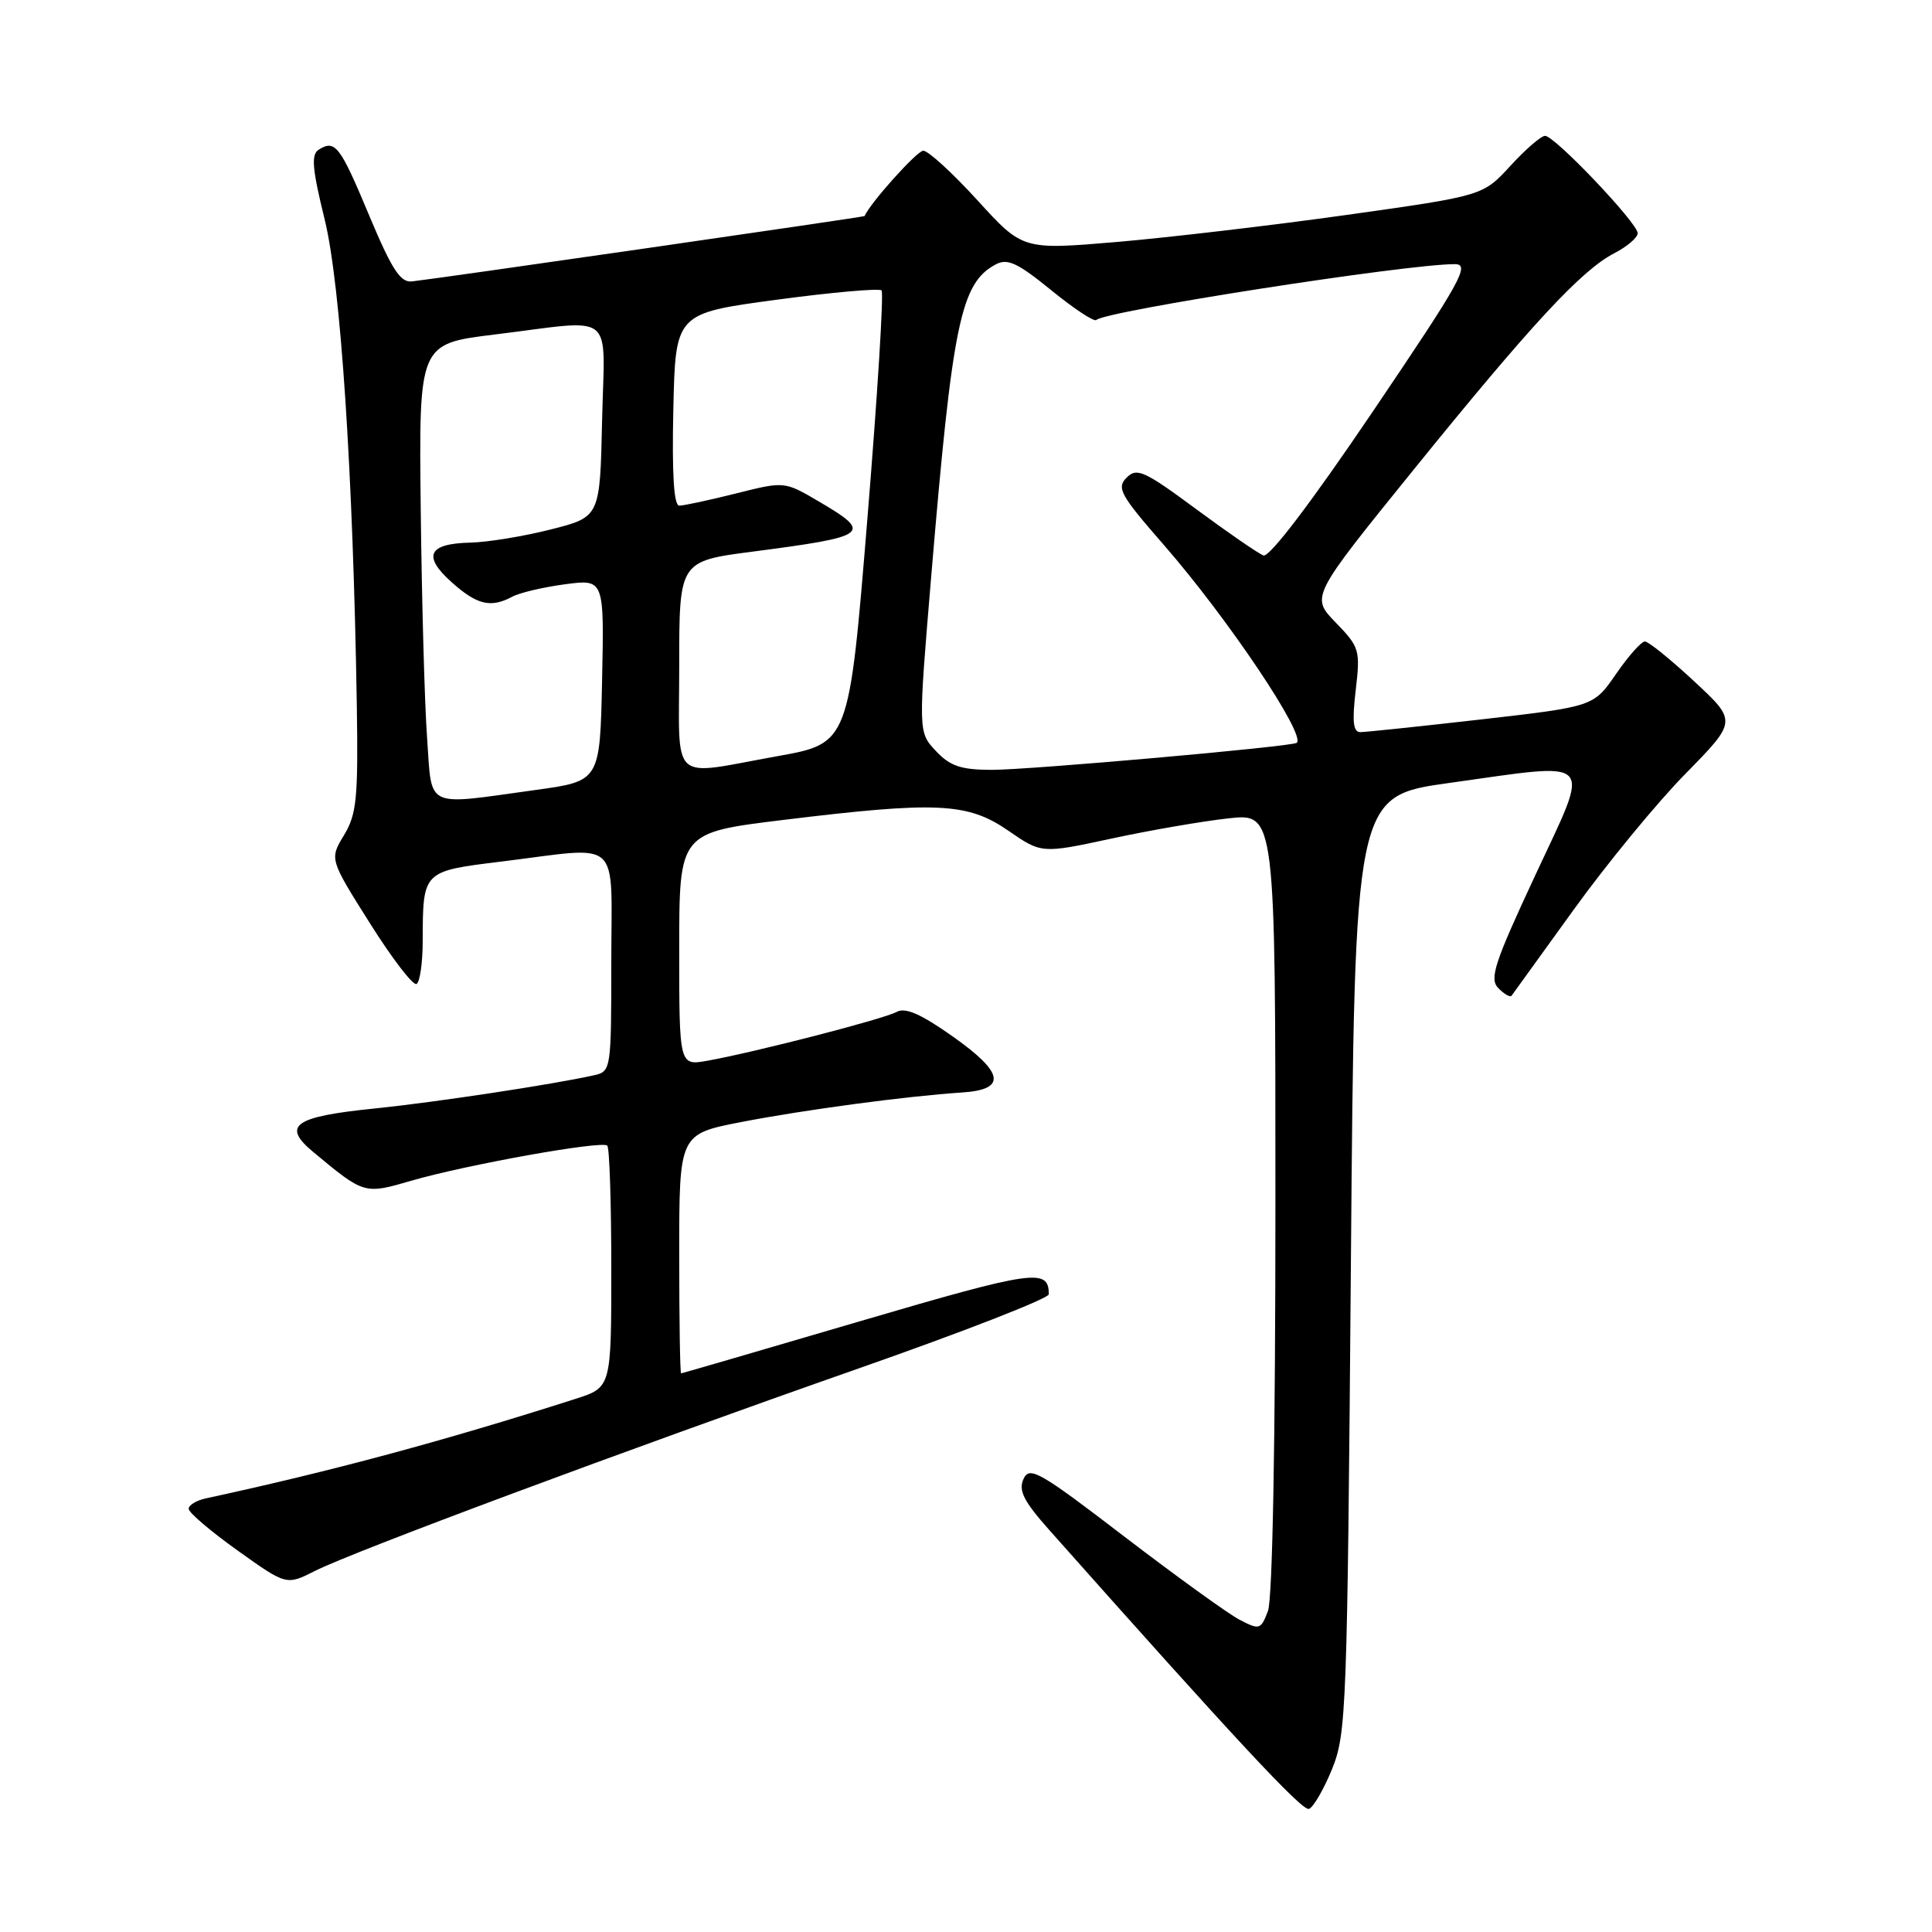 <?xml version="1.0" encoding="UTF-8" standalone="no"?>
<!DOCTYPE svg PUBLIC "-//W3C//DTD SVG 1.1//EN" "http://www.w3.org/Graphics/SVG/1.1/DTD/svg11.dtd" >
<svg xmlns="http://www.w3.org/2000/svg" xmlns:xlink="http://www.w3.org/1999/xlink" version="1.1" viewBox="0 0 256 256">
 <g >
 <path fill="currentColor"
d=" M 176.50 234.42 C 178.41 229.73 178.52 226.56 179.00 167.50 C 179.50 105.50 179.50 105.50 192.00 103.75 C 211.73 101.00 210.85 100.05 203.42 116.00 C 197.99 127.65 197.32 129.70 198.54 130.94 C 199.32 131.73 200.10 132.18 200.29 131.94 C 200.47 131.70 204.19 126.55 208.55 120.50 C 212.92 114.45 219.56 106.36 223.33 102.53 C 230.17 95.56 230.17 95.56 224.49 90.28 C 221.37 87.38 218.43 85.00 217.96 85.00 C 217.48 85.00 215.76 86.94 214.13 89.31 C 211.16 93.62 211.16 93.62 196.33 95.32 C 188.17 96.25 180.93 97.01 180.24 97.01 C 179.30 97.00 179.15 95.59 179.64 91.45 C 180.26 86.13 180.15 85.75 176.99 82.49 C 173.68 79.08 173.68 79.08 187.27 62.29 C 202.92 42.96 209.55 35.80 213.91 33.55 C 215.61 32.67 217.00 31.48 217.00 30.90 C 217.00 29.56 206.01 18.00 204.73 18.00 C 204.20 18.00 202.14 19.79 200.14 21.97 C 196.50 25.94 196.50 25.94 178.50 28.47 C 168.60 29.86 154.88 31.47 148.01 32.06 C 135.51 33.12 135.51 33.12 129.51 26.53 C 126.20 22.91 122.98 19.95 122.33 19.97 C 121.50 19.99 115.32 26.87 114.56 28.63 C 114.50 28.76 58.12 36.90 54.58 37.29 C 53.05 37.46 51.91 35.69 48.91 28.53 C 45.05 19.29 44.41 18.46 42.22 19.84 C 41.21 20.49 41.37 22.37 43.02 29.08 C 45.14 37.71 46.79 62.67 47.28 93.50 C 47.47 105.78 47.26 107.89 45.58 110.67 C 43.66 113.84 43.66 113.84 49.03 122.36 C 51.98 127.04 54.75 130.65 55.20 130.38 C 55.64 130.11 56.01 127.55 56.01 124.69 C 56.04 115.37 55.96 115.45 66.52 114.15 C 82.60 112.17 81.00 110.70 81.00 127.48 C 81.00 141.68 80.96 141.97 78.75 142.47 C 73.19 143.71 57.68 146.06 49.65 146.88 C 38.96 147.96 37.29 149.14 41.50 152.64 C 48.25 158.26 48.28 158.27 54.47 156.46 C 61.81 154.33 79.77 151.11 80.47 151.80 C 80.76 152.09 81.00 159.42 81.00 168.09 C 81.00 183.84 81.00 183.84 76.25 185.36 C 58.71 190.97 43.97 194.93 27.25 198.55 C 26.01 198.82 25.00 199.44 25.00 199.93 C 25.00 200.42 27.91 202.90 31.48 205.45 C 37.95 210.07 37.95 210.07 41.73 208.16 C 46.81 205.59 82.79 192.19 113.73 181.34 C 127.61 176.48 138.97 172.05 138.97 171.50 C 138.97 168.02 137.05 168.29 113.99 175.06 C 101.07 178.86 90.39 181.97 90.25 181.98 C 90.11 181.99 90.00 174.86 90.00 166.14 C 90.00 150.27 90.00 150.27 98.25 148.67 C 106.61 147.05 120.21 145.23 127.49 144.76 C 133.44 144.37 133.06 142.14 126.22 137.32 C 122.03 134.36 119.95 133.45 118.82 134.08 C 117.16 135.01 100.06 139.42 93.75 140.55 C 90.00 141.22 90.00 141.22 90.00 125.78 C 90.00 110.33 90.00 110.33 103.75 108.65 C 124.14 106.16 128.20 106.35 133.58 110.05 C 138.01 113.11 138.01 113.11 147.26 111.12 C 152.34 110.02 159.31 108.82 162.75 108.44 C 169.00 107.74 169.00 107.74 169.00 159.31 C 169.00 190.83 168.62 211.88 168.01 213.47 C 167.07 215.94 166.89 216.00 164.26 214.63 C 162.74 213.84 155.88 208.88 149.00 203.62 C 137.71 194.96 136.41 194.23 135.62 195.97 C 134.92 197.51 135.64 198.92 139.12 202.83 C 163.69 230.49 172.54 239.99 173.44 239.69 C 174.02 239.49 175.40 237.12 176.50 234.42 Z  M 56.59 97.75 C 56.26 93.21 55.89 79.61 55.75 67.53 C 55.50 45.56 55.50 45.56 65.50 44.33 C 81.85 42.33 80.10 40.94 79.78 55.75 C 79.50 68.50 79.50 68.50 73.00 70.15 C 69.42 71.06 64.61 71.85 62.31 71.90 C 56.72 72.03 55.96 73.68 59.86 77.16 C 63.22 80.16 65.03 80.59 67.89 79.06 C 68.86 78.54 72.00 77.80 74.86 77.42 C 80.06 76.73 80.06 76.73 79.78 90.12 C 79.50 103.50 79.50 103.50 71.00 104.67 C 56.10 106.73 57.27 107.30 56.59 97.75 Z  M 90.00 88.18 C 90.00 74.36 90.00 74.36 99.75 73.09 C 115.19 71.08 115.72 70.68 108.47 66.43 C 103.94 63.77 103.94 63.77 97.51 65.39 C 93.98 66.27 90.61 67.00 90.01 67.00 C 89.29 67.00 89.03 62.85 89.22 54.26 C 89.50 41.52 89.50 41.52 102.88 39.72 C 110.24 38.73 116.51 38.18 116.81 38.48 C 117.12 38.78 116.27 52.41 114.93 68.77 C 112.50 98.50 112.50 98.50 103.00 100.20 C 88.54 102.79 90.00 104.14 90.00 88.18 Z  M 124.01 99.51 C 121.66 97.01 121.66 97.01 123.40 76.26 C 126.21 42.76 127.30 37.52 131.93 35.04 C 133.50 34.20 134.81 34.81 139.30 38.46 C 142.30 40.91 144.99 42.68 145.27 42.40 C 146.46 41.21 186.31 35.00 192.76 35.00 C 194.85 35.00 193.67 37.13 181.89 54.55 C 173.72 66.63 168.19 73.90 167.41 73.60 C 166.71 73.33 162.69 70.56 158.47 67.44 C 151.61 62.37 150.64 61.93 149.28 63.29 C 147.92 64.65 148.44 65.59 154.20 72.19 C 162.65 81.88 173.11 97.45 171.82 98.43 C 171.16 98.94 136.31 102.02 131.42 102.01 C 127.32 102.00 125.90 101.52 124.01 99.51 Z "/>
</g>
</svg>